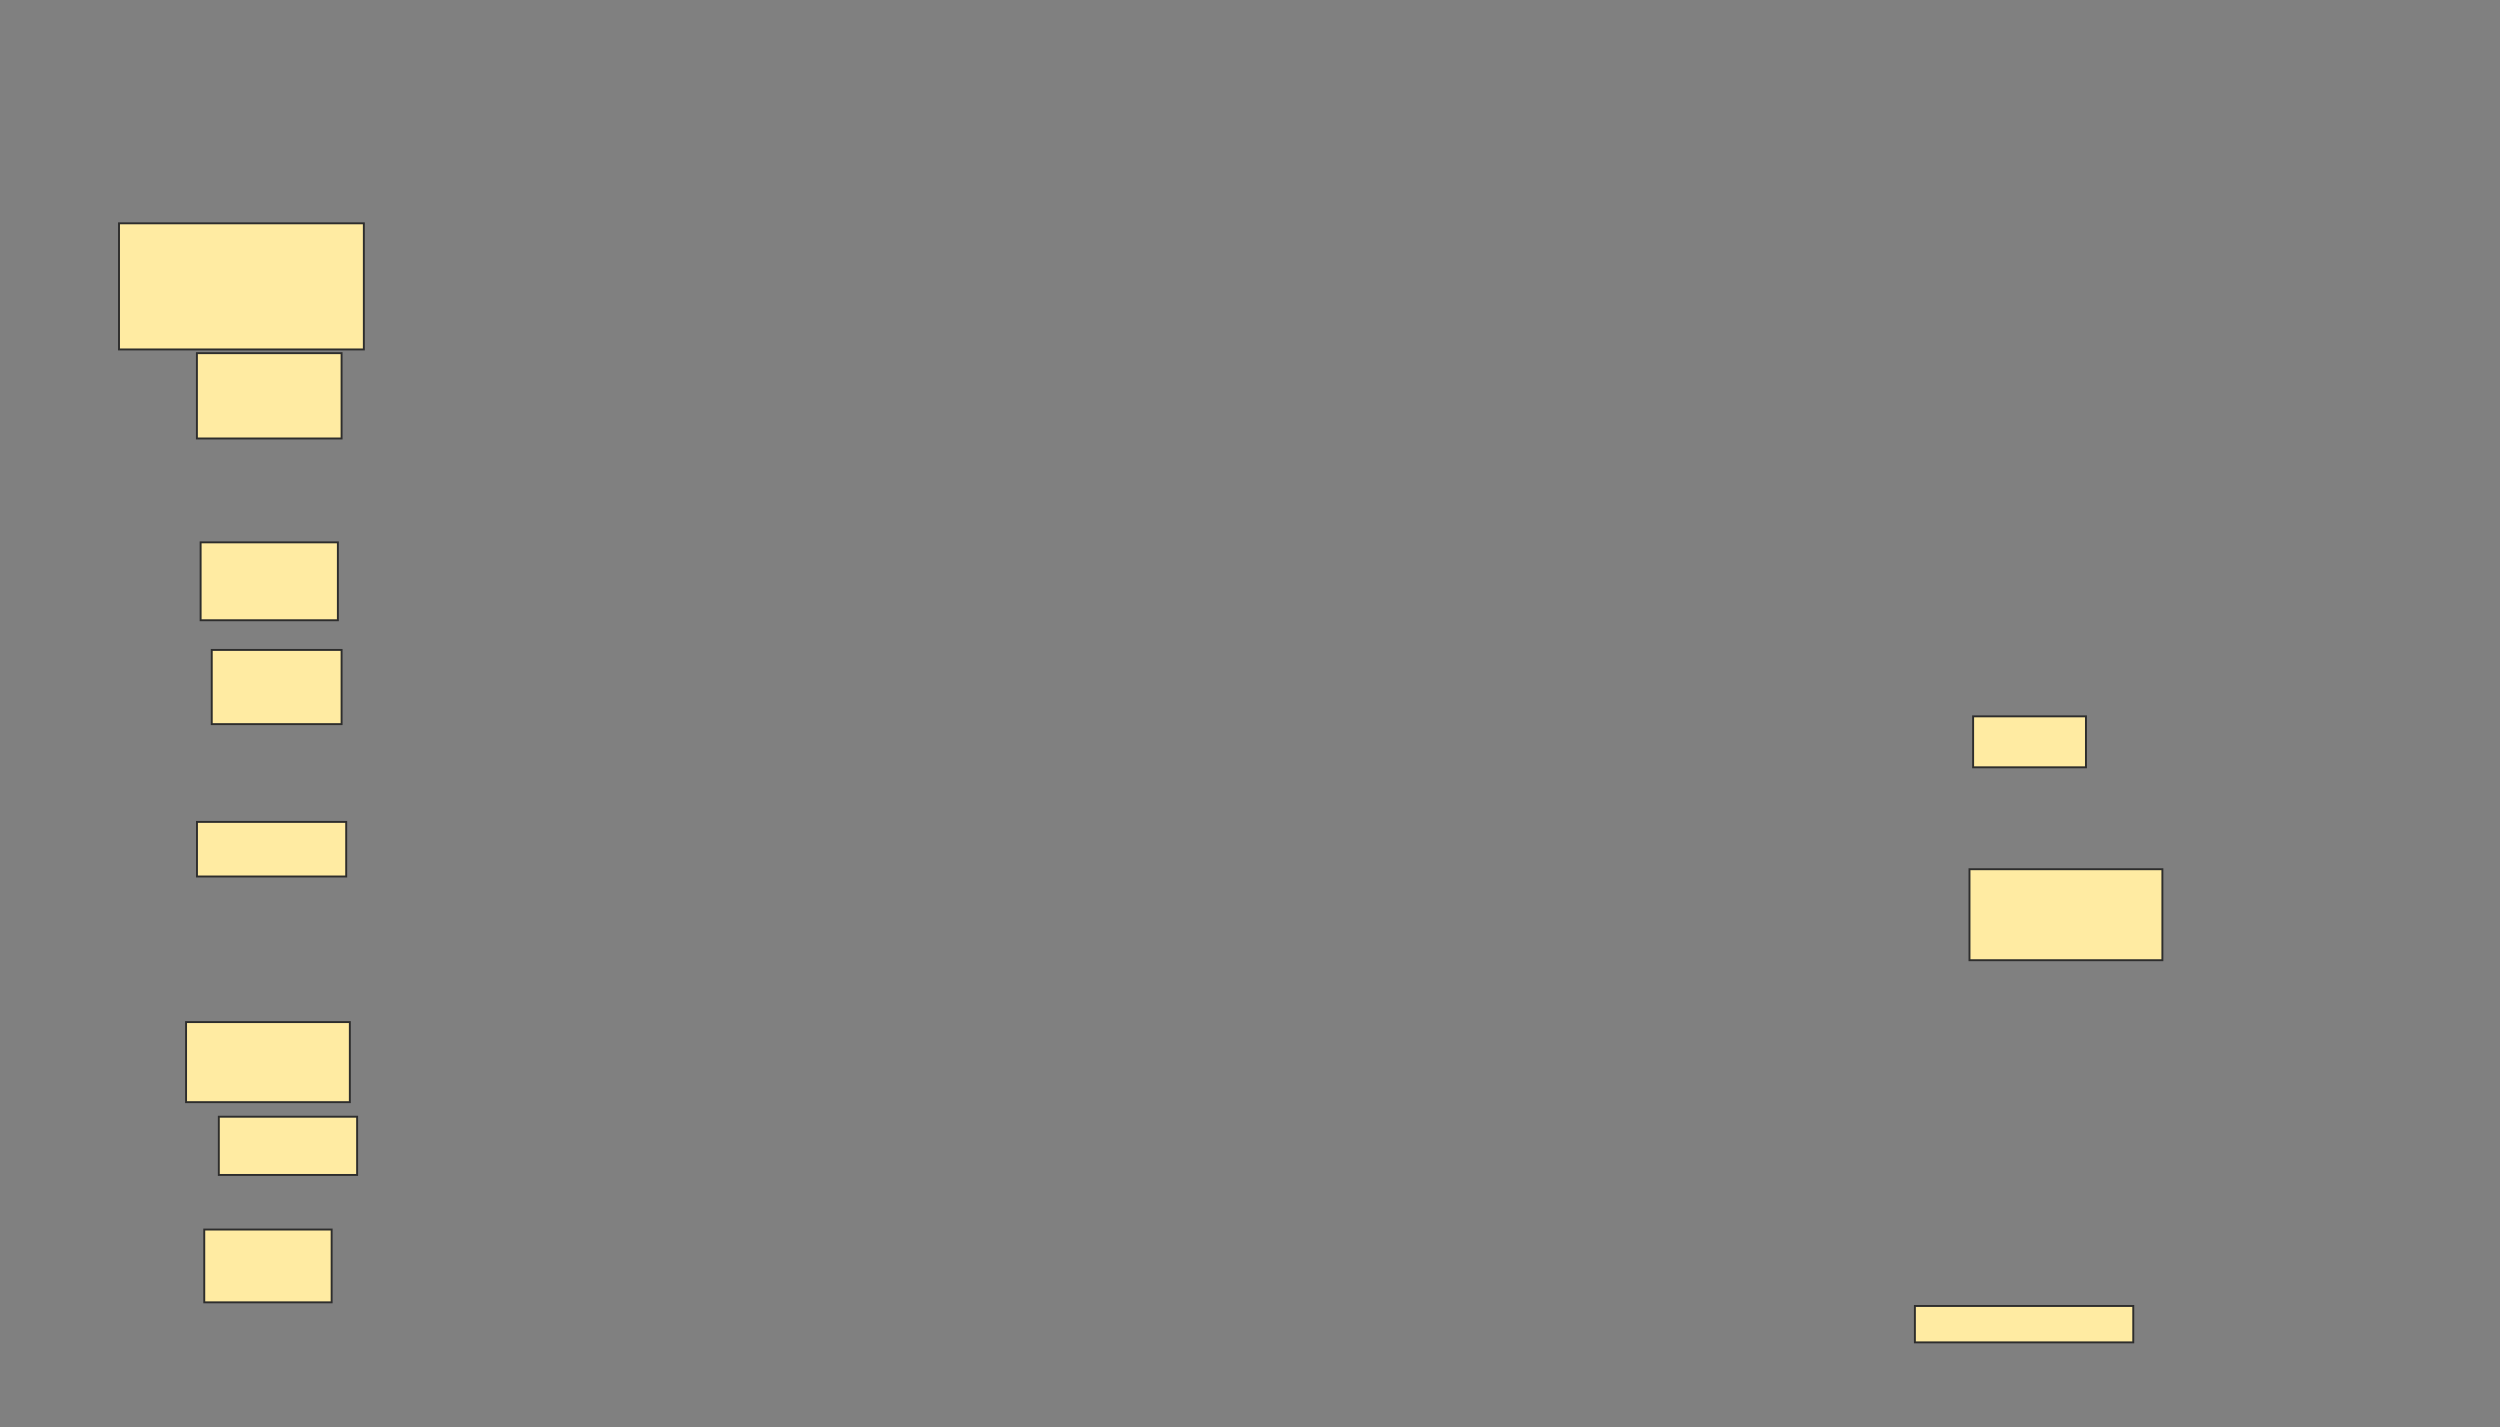 <svg xmlns="http://www.w3.org/2000/svg" width="1296" height="740">
 <rect width="100%" height="100%" fill="#808080" stroke="none"/>
 <!-- Created with Image Occlusion Enhanced -->
 <g>
  <title>Labels</title>
 </g>
 <g>
  <title>Masks</title>
  <g id="4cbc70ca7bbf4e40a291cdc307b7cdff-ao-2">
   <rect fill="#FFEBA2" stroke="#2D2D2D" x="1020.981" y="450.602" width="100" height="47.17"/>
   <rect fill="#FFEBA2" stroke="#2D2D2D" stroke-dasharray="null" stroke-linejoin="null" stroke-linecap="null" x="102.113" y="426.074" width="77.358" height="28.302"/>
   <rect fill="#FFEBA2" stroke="#2D2D2D" stroke-dasharray="null" stroke-linejoin="null" stroke-linecap="null" x="105.887" y="637.395" width="66.038" height="37.736"/>
   <rect fill="#FFEBA2" stroke="#2D2D2D" stroke-dasharray="null" stroke-linejoin="null" stroke-linecap="null" x="1022.868" y="371.357" width="58.491" height="26.415"/>
   <rect fill="#FFEBA2" stroke="#2D2D2D" stroke-dasharray="null" stroke-linejoin="null" stroke-linecap="null" x="992.679" y="677.017" width="113.208" height="18.868"/>
   <rect fill="#FFEBA2" stroke="#2D2D2D" stroke-dasharray="null" stroke-linejoin="null" stroke-linecap="null" x="96.453" y="529.848" width="84.906" height="41.509"/>
   <rect fill="#FFEBA2" stroke="#2D2D2D" stroke-dasharray="null" stroke-linejoin="null" stroke-linecap="null" x="113.434" y="578.904" width="71.698" height="30.189"/>
  </g>
  
  <g id="4cbc70ca7bbf4e40a291cdc307b7cdff-ao-3">
   <rect height="65.385" width="126.923" y="115.769" x="61.692" stroke="#2D2D2D" fill="#FFEBA2"/>
   <rect stroke="#2D2D2D" height="44.231" width="75" y="183.077" x="102.077" fill="#FFEBA2"/>
   <rect height="38.462" width="67.308" y="336.923" x="109.769" stroke-linecap="null" stroke-linejoin="null" stroke-dasharray="null" stroke="#2D2D2D" fill="#FFEBA2"/>
   <rect height="40.385" width="71.154" y="281.154" x="104" stroke-linecap="null" stroke-linejoin="null" stroke-dasharray="null" stroke="#2D2D2D" fill="#FFEBA2"/>
  </g>
 </g>
</svg>